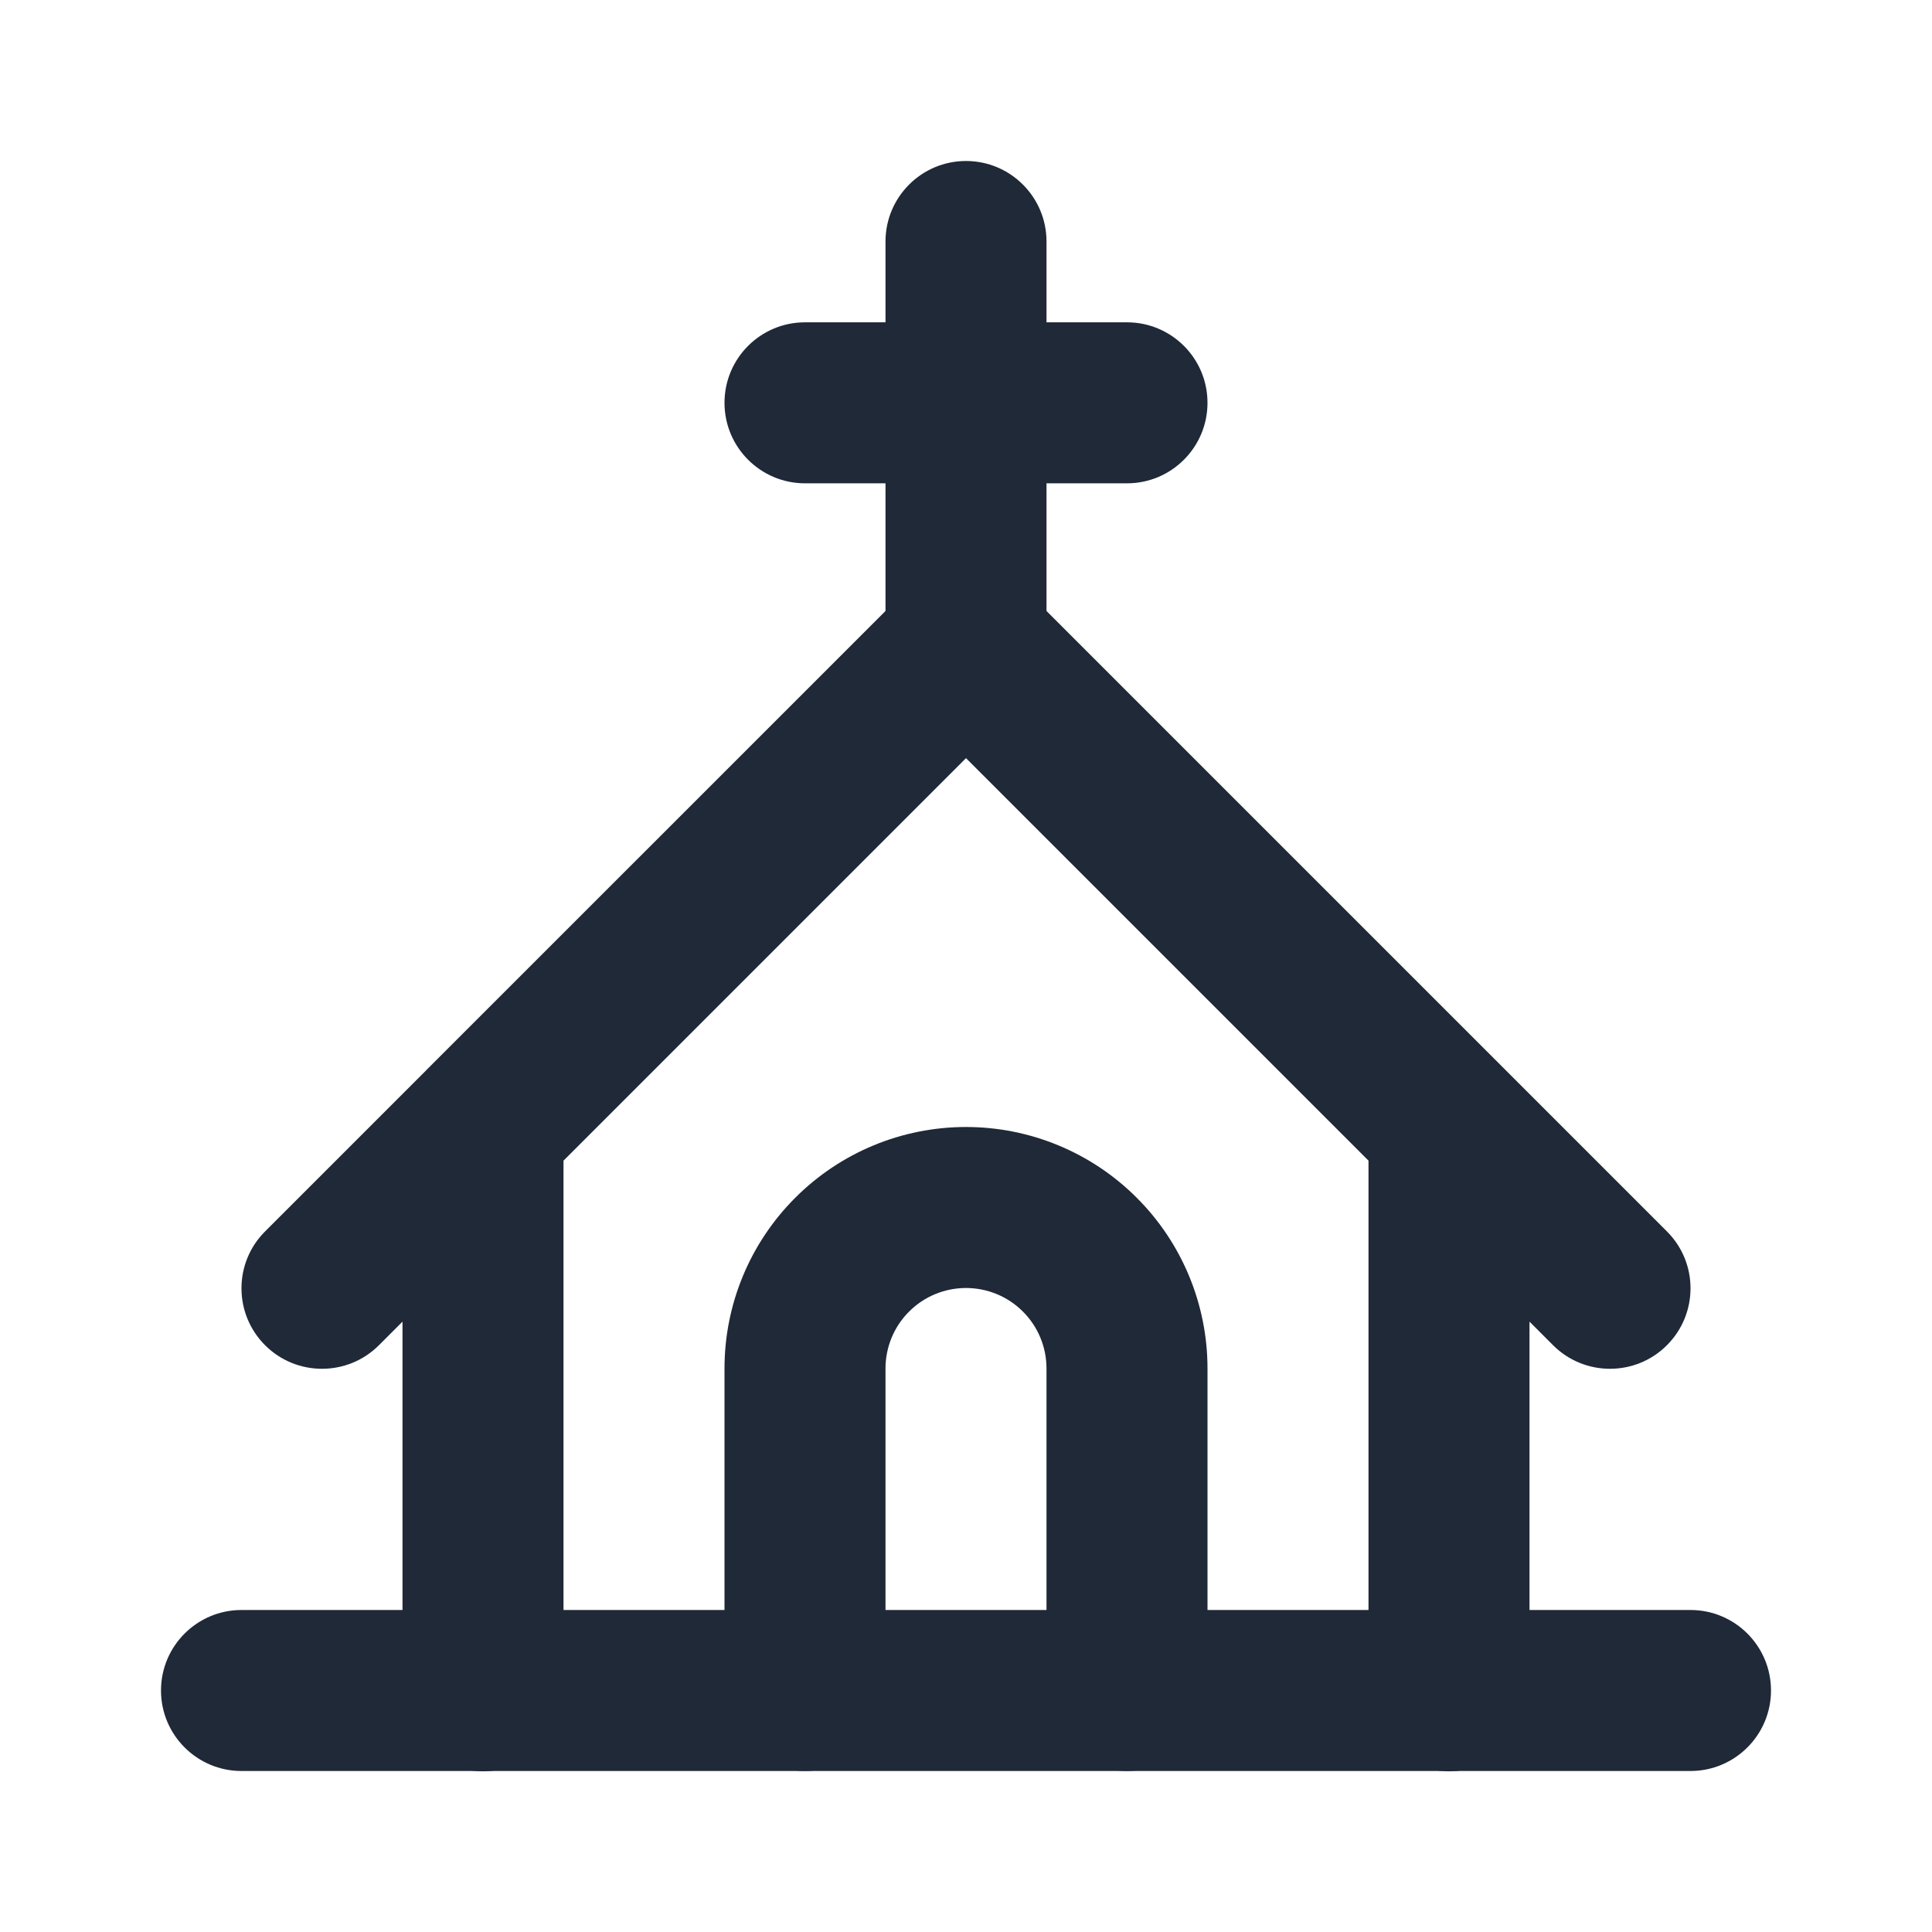 <svg width="24" height="24" viewBox="0 0 24 24" fill="none" xmlns="http://www.w3.org/2000/svg">
<path fill-rule="evenodd" clip-rule="evenodd" d="M2 21C2 20.448 2.448 20 3 20H21C21.552 20 22 20.448 22 21C22 21.552 21.552 22 21 22H3C2.448 22 2 21.552 2 21Z" fill="#1F2937"/>
<path fill-rule="evenodd" clip-rule="evenodd" d="M12 16C11.735 16 11.48 16.105 11.293 16.293C11.105 16.48 11 16.735 11 17V21C11 21.552 10.552 22 10 22C9.448 22 9 21.552 9 21V17C9 16.204 9.316 15.441 9.879 14.879C10.441 14.316 11.204 14 12 14C12.796 14 13.559 14.316 14.121 14.879C14.684 15.441 15 16.204 15 17V21C15 21.552 14.552 22 14 22C13.448 22 13 21.552 13 21V17C13 16.735 12.895 16.48 12.707 16.293C12.52 16.105 12.265 16 12 16Z" fill="#1F2937"/>
<path fill-rule="evenodd" clip-rule="evenodd" d="M9 5.004C9 4.451 9.448 4.004 10 4.004H14C14.552 4.004 15 4.451 15 5.004C15 5.556 14.552 6.004 14 6.004H10C9.448 6.004 9 5.556 9 5.004Z" fill="#1F2937"/>
<path fill-rule="evenodd" clip-rule="evenodd" d="M12 2C12.552 2 13 2.448 13 3V8C13 8.552 12.552 9 12 9C11.448 9 11 8.552 11 8V3C11 2.448 11.448 2 12 2Z" fill="#1F2937"/>
<path fill-rule="evenodd" clip-rule="evenodd" d="M12 7.004C12.265 7.004 12.52 7.109 12.707 7.297L20.707 15.297C21.098 15.687 21.098 16.32 20.707 16.711C20.317 17.101 19.683 17.101 19.293 16.711L19 16.418V21.004C19 21.556 18.552 22.004 18 22.004C17.448 22.004 17 21.556 17 21.004V14.418L12 9.418L7 14.418V21.004C7 21.556 6.552 22.004 6 22.004C5.448 22.004 5 21.556 5 21.004V16.418L4.707 16.711C4.317 17.101 3.683 17.101 3.293 16.711C2.902 16.32 2.902 15.687 3.293 15.297L5.293 13.297C5.293 13.297 5.293 13.296 5.293 13.296L11.293 7.297C11.48 7.109 11.735 7.004 12 7.004Z" fill="#1F2937"/>
</svg>
